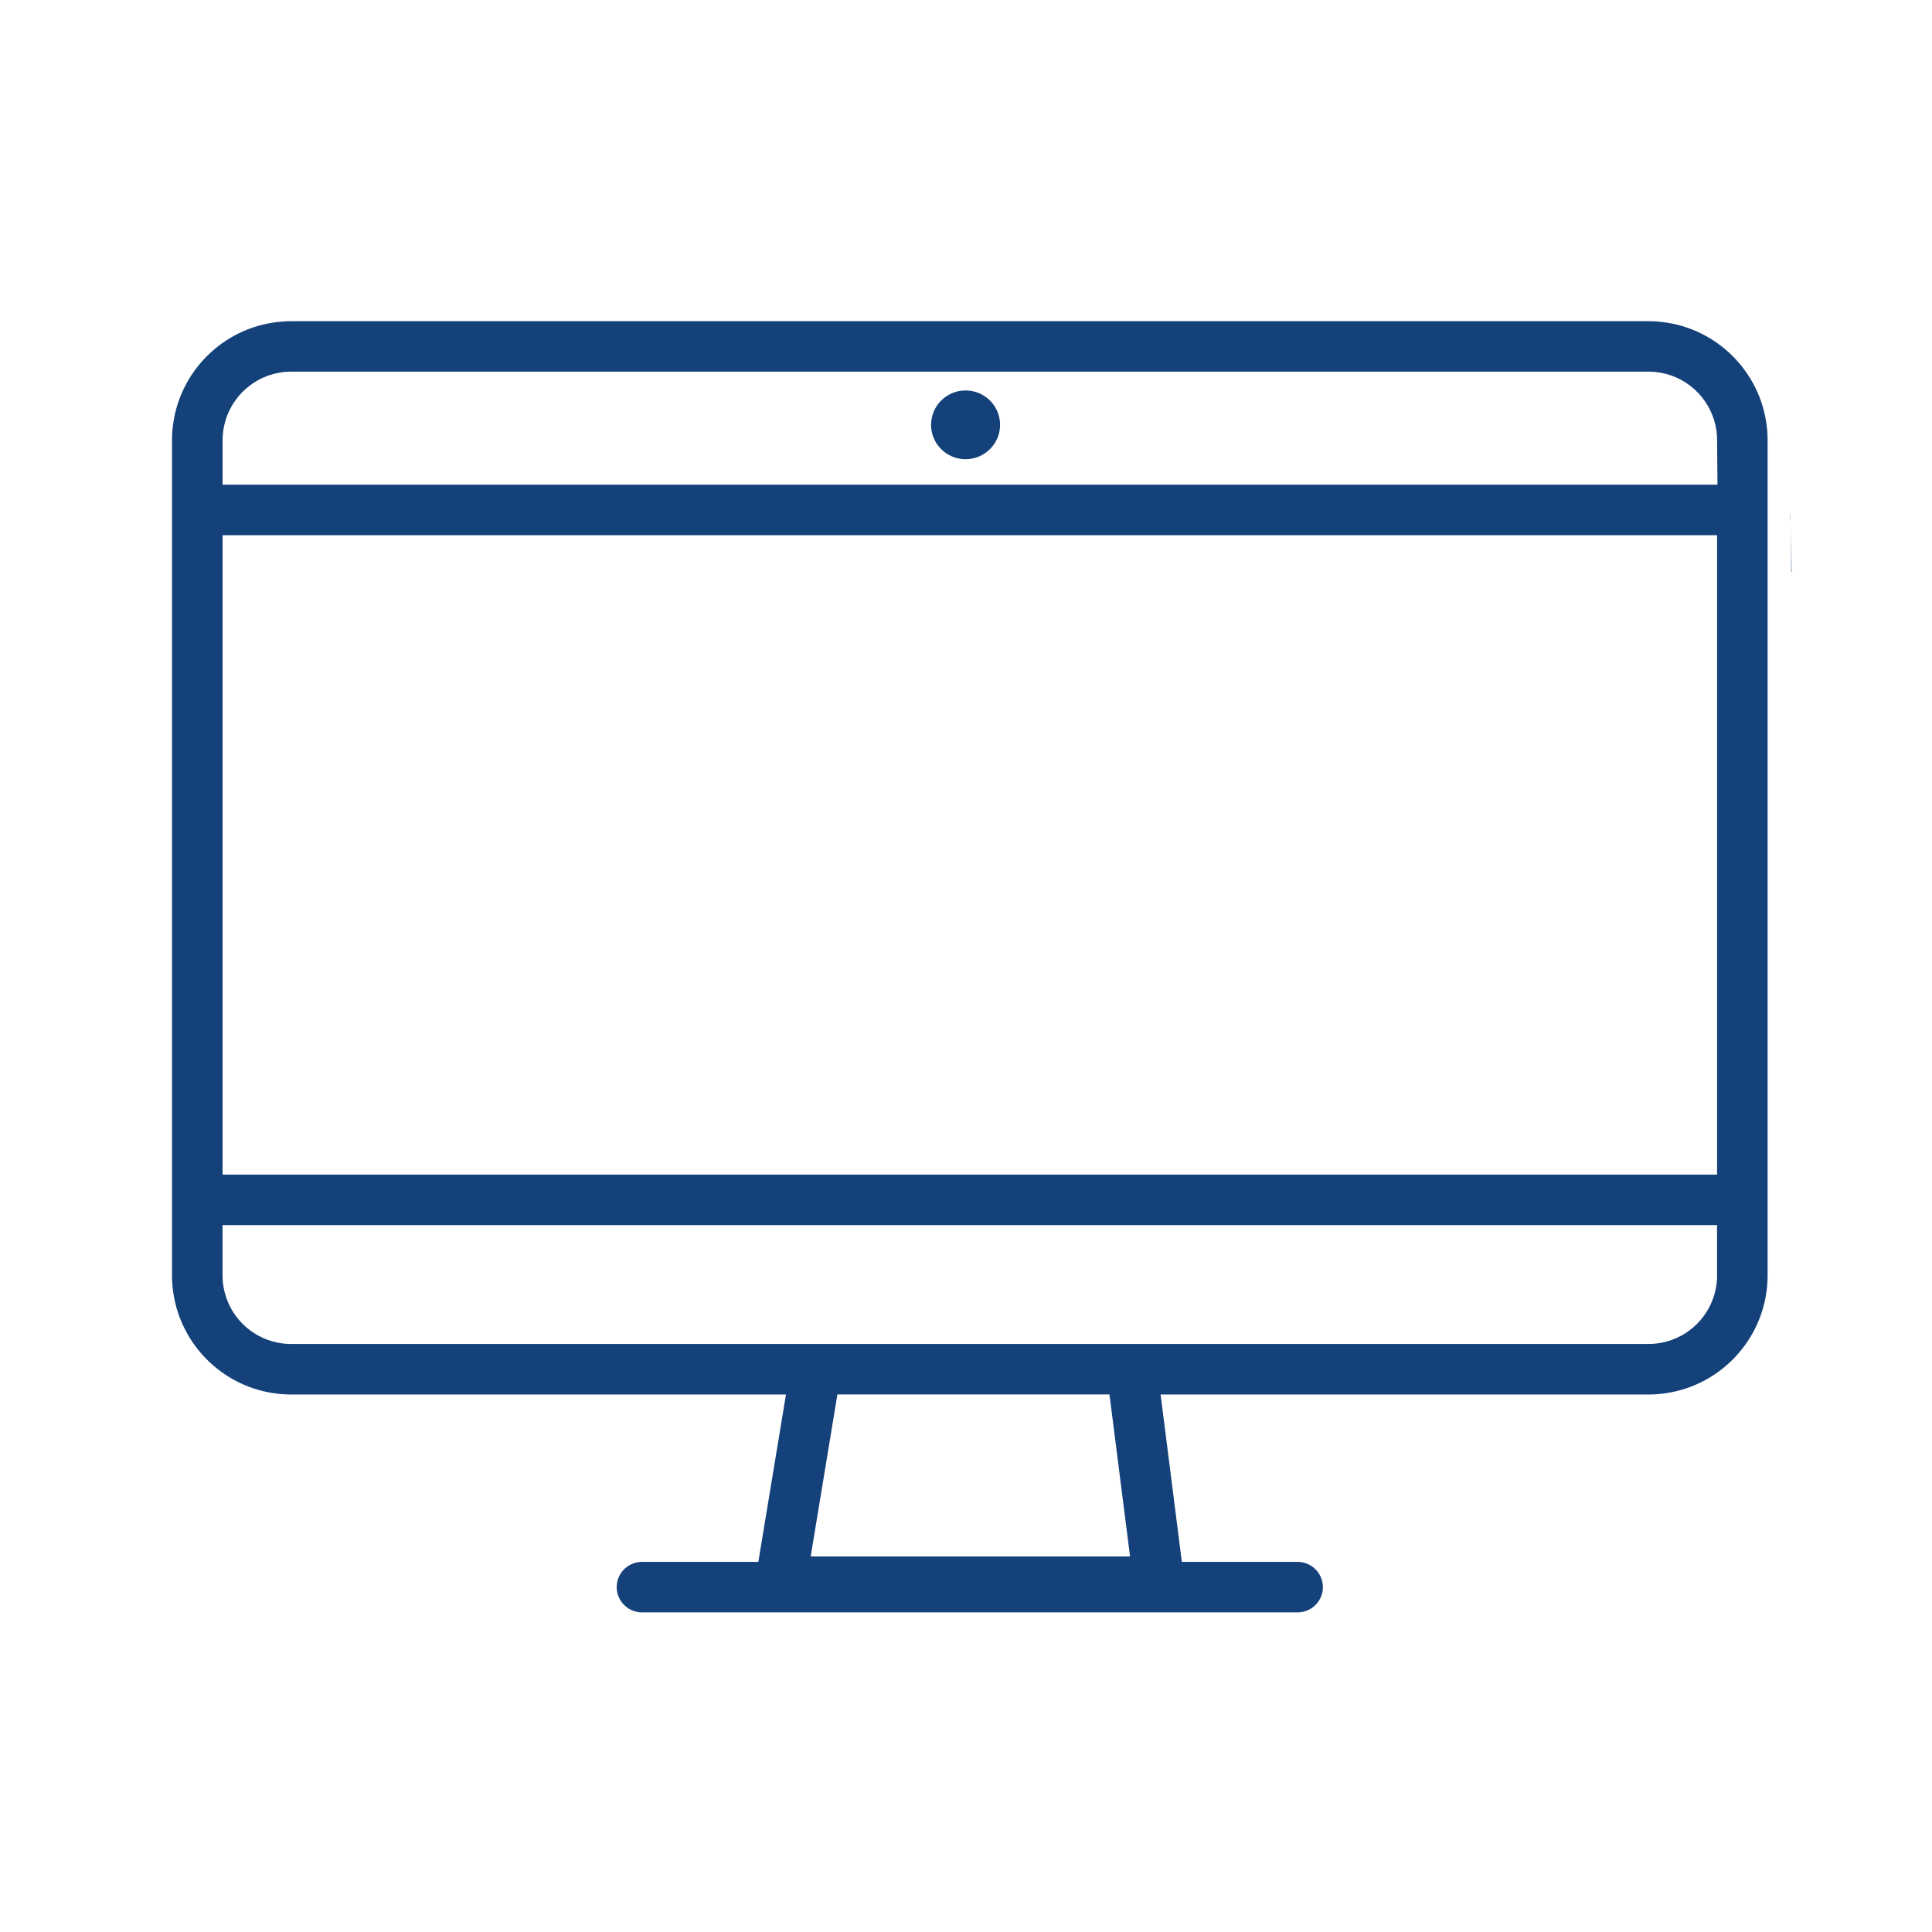 <?xml version='1.0' encoding='UTF-8'?>
<svg xmlns="http://www.w3.org/2000/svg" id="h" data-name="Ordinateur mac" viewBox="0 0 453.54 453.54">
  <defs>
    <style>
      .bu {
        fill: #144179;
        stroke-width: 0px;
      }
    </style>
  </defs>
  <ellipse class="bu" cx="226.67" cy="99.73" rx="8.1" ry="8.07"/>
  <path class="bu" d="M420.1,120.18l.35,2.54c-.05-.87-.17-1.71-.35-2.54ZM65.43,122.58l.34-2.4c-.17.78-.29,1.58-.34,2.4ZM65.48,323.81c.06.61.16,1.22.29,1.81l-.29-1.81Z"/>
  <path class="bu" d="M420.48,123.68v10.57h.09l-.09-10.57Z"/>
  <path class="bu" d="M414.62,99.09c-1.96-12.77-12.59-22.71-25.67-23.61-.64-.06-1.29-.08-1.95-.08H68.32c-.65,0-1.3.02-1.95.08-13.08.9-23.7,10.85-25.66,23.61-.22,1.38-.33,2.81-.33,4.25v196.07c0,1.44.11,2.87.33,4.25,1.84,11.99,11.31,21.5,23.3,23.36,1.4.23,2.85.34,4.31.34h116.19l-6.49,39.29h-27.29c-3.29,0-5.96,2.66-5.96,5.93s2.67,5.93,5.96,5.93h153.87c3.28,0,5.95-2.65,5.95-5.93s-2.67-5.93-5.95-5.93h-27.16l-4.99-39.29h114.55c1.46,0,2.9-.11,4.31-.34,11.98-1.86,21.47-11.36,23.31-23.36.22-1.38.33-2.81.33-4.25V103.34c0-1.44-.11-2.87-.33-4.25ZM52.25,103.34c0-.37,0-.73.04-1.09.05-.81.17-1.6.34-2.37,1.47-6.7,7.12-11.84,14.06-12.55.54-.05,1.09-.08,1.64-.08h318.68c.55,0,1.11.03,1.64.08,6.95.71,12.6,5.85,14.07,12.55.18.82.3,1.65.35,2.51,0,.02,0,.04,0,.07,0,.29.02.58.02.88l.09,10.44H52.25v-10.44ZM190.31,365.38l6.27-38.03h63.87l4.83,38.03h-74.97ZM403.09,299.41c0,1.19-.13,2.34-.38,3.46-1.35,6.17-6.24,11.01-12.43,12.29-1.06.22-2.15.34-3.28.34H68.32c-1.12,0-2.21-.12-3.27-.34-6.19-1.28-11.08-6.13-12.43-12.29-.13-.58-.23-1.19-.29-1.79-.06-.55-.09-1.11-.09-1.67v-11.82h350.84v11.82ZM403.09,275.74H52.25V125.64h350.84v150.09Z"/>
</svg>
